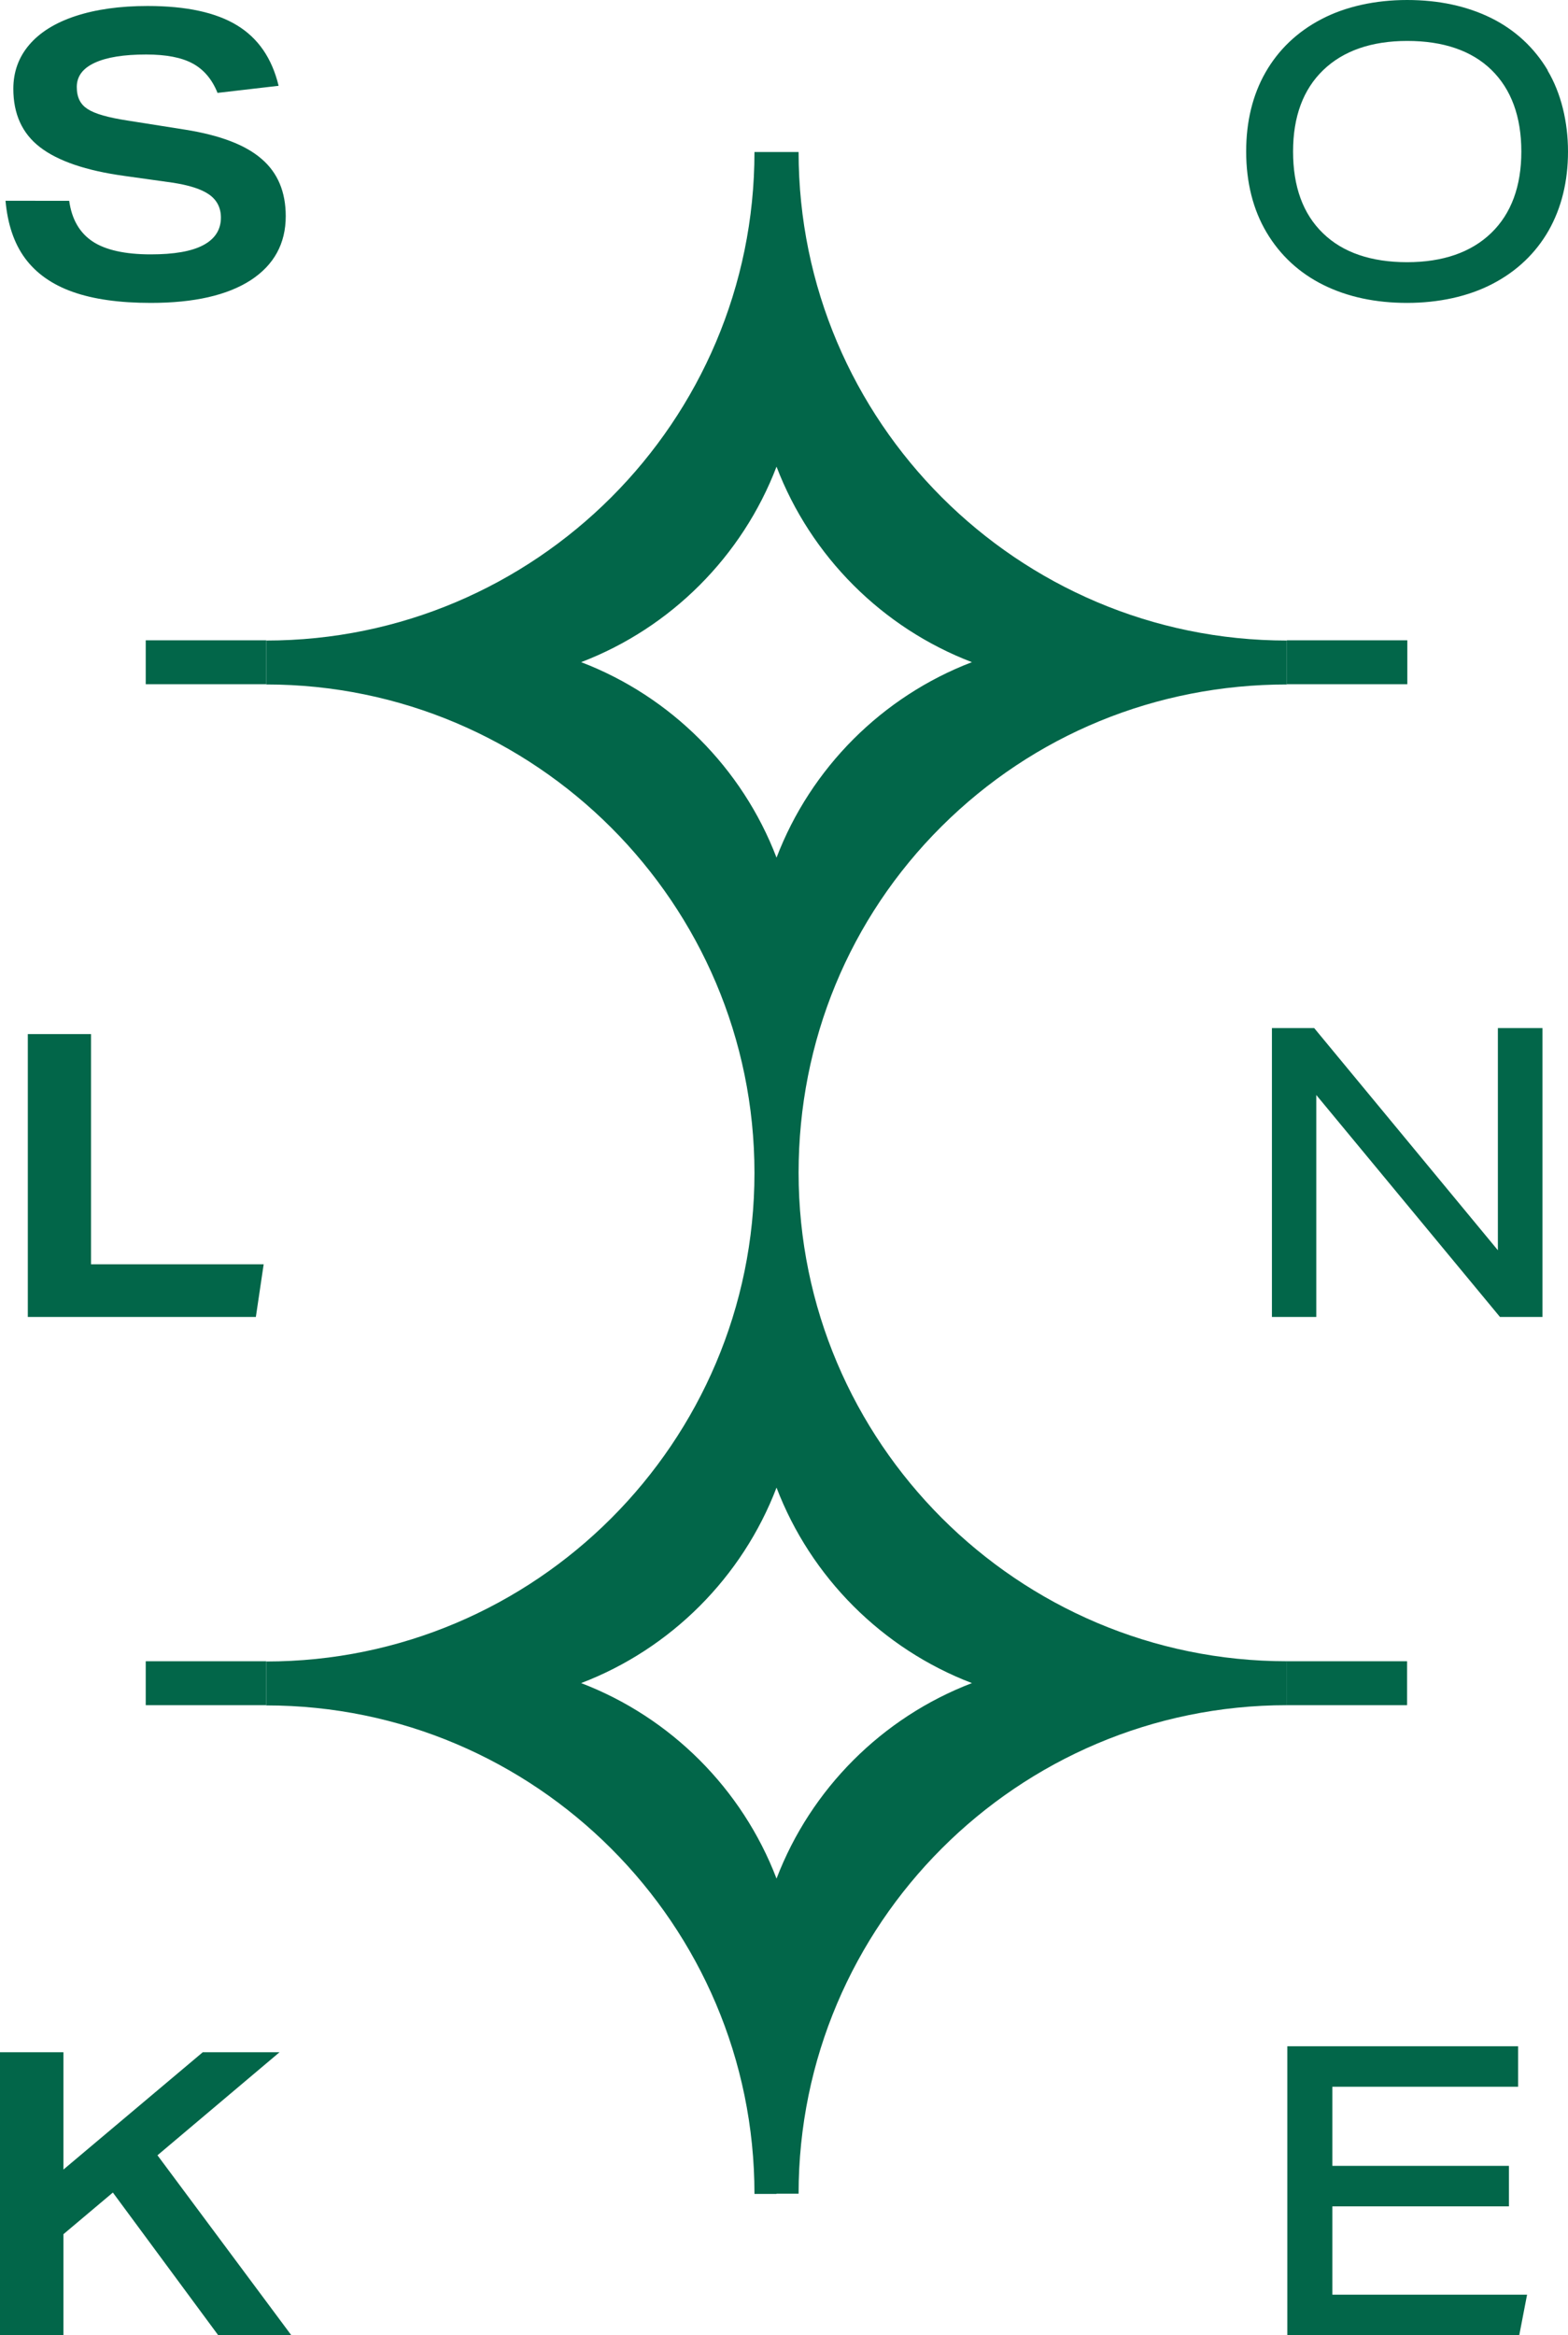 <?xml version="1.0" encoding="UTF-8"?><svg id="Layer_2" xmlns="http://www.w3.org/2000/svg" viewBox="0 0 68.21 101.53"><defs><style>.cls-1{fill:#026649;}</style></defs><g id="Layer_1-2"><g><g><polygon class="cls-1" points="65.16 44.7 65.16 54.36 57.21 44.75 57.17 44.7 55.33 44.7 55.33 57.26 57.26 57.26 57.26 47.61 65.25 57.26 67.1 57.26 67.1 44.7 65.16 44.7"/><path class="cls-1" d="M1.21,57.26v-12.3H3.96v10.01s7.51,0,7.51,0l-.34,2.29H1.21Z"/></g><g><path class="cls-1" d="M67.33,3.06c-.59-.99-1.42-1.76-2.47-2.28C63.8,.26,62.58,0,61.21,0s-2.67,.28-3.72,.83c-1.06,.55-1.88,1.34-2.44,2.32-.56,.98-.84,2.14-.84,3.43,0,1.35,.3,2.54,.89,3.53,.59,.99,1.42,1.76,2.47,2.28,1.05,.52,2.27,.78,3.64,.78s2.67-.28,3.72-.83c1.06-.55,1.88-1.34,2.44-2.32,.56-.99,.84-2.14,.84-3.43s-.3-2.54-.89-3.53Zm-1.15,3.53c0,1.51-.44,2.7-1.31,3.54-.87,.84-2.1,1.27-3.66,1.27s-2.8-.42-3.66-1.26c-.87-.84-1.3-2.03-1.3-3.55s.44-2.7,1.31-3.54c.87-.84,2.1-1.27,3.66-1.27s2.8,.42,3.66,1.26c.86,.84,1.3,2.03,1.3,3.55Z"/><path class="cls-1" d="M9.46,4.03c-.24-.59-.6-1.01-1.08-1.27-.48-.26-1.15-.39-2.02-.39-.98,0-1.72,.12-2.24,.36-.52,.24-.78,.59-.78,1.05s.16,.76,.47,.96c.32,.21,.89,.37,1.73,.5l2.53,.4c1.5,.24,2.61,.66,3.31,1.27,.7,.6,1.05,1.43,1.05,2.49,0,1.19-.51,2.12-1.52,2.78-1.02,.66-2.47,.99-4.35,.99-1.37,0-2.5-.16-3.4-.48-.9-.32-1.59-.81-2.07-1.46-.48-.65-.76-1.49-.85-2.5H3.01c.11,.8,.45,1.39,1.02,1.77,.56,.37,1.41,.56,2.53,.56,1.01,0,1.77-.13,2.28-.4,.51-.27,.77-.67,.77-1.2,0-.42-.17-.76-.51-1-.34-.24-.88-.41-1.61-.52l-2.07-.29c-1.68-.23-2.9-.65-3.68-1.25-.78-.6-1.16-1.45-1.16-2.54,0-.73,.23-1.37,.69-1.91,.46-.54,1.13-.96,2.01-1.25s1.93-.44,3.14-.44c1.68,0,2.97,.28,3.89,.84,.92,.56,1.52,1.43,1.81,2.63l-2.67,.31Z"/></g><g><polygon class="cls-1" points="57.96 99.77 57.96 95.93 65.64 95.93 65.64 94.17 57.96 94.17 57.96 90.73 66.04 90.73 66.04 88.97 56 88.97 56 101.53 66.09 101.53 66.43 99.77 57.96 99.77"/><path class="cls-1" d="M9.49,101.53l-4.58-6.2-2.15,1.81v4.39H0v-12.3H2.76v5.1s6.06-5.1,6.06-5.1h3.34s-5.31,4.48-5.31,4.48l5.82,7.82h-3.19Z"/></g><g><rect class="cls-1" x="8" y="70.56" width="1.91" height="5.24" transform="translate(-64.22 82.14) rotate(-90)"/><rect class="cls-1" x="57.63" y="70.56" width="1.91" height="5.24" transform="translate(-14.59 131.77) rotate(-90)"/><rect class="cls-1" x="8" y="26.17" width="1.91" height="5.24" transform="translate(-19.83 37.75) rotate(-90)"/><rect class="cls-1" x="57.63" y="26.17" width="1.91" height="5.24" transform="translate(29.81 87.38) rotate(-90)"/><path class="cls-1" d="M20.06,73.18h0Zm13.72,8.5c-1.49-3.9-4.6-7.01-8.5-8.5,3.9-1.49,7.01-4.6,8.5-8.5,1.49,3.9,4.6,7.01,8.5,8.5-3.9,1.49-7.01,4.6-8.5,8.5Zm13.72-8.5h0Zm-13.72,13.72h0s0,0,0,0h0ZM20.06,28.79h0Zm13.72-8.5c1.49,3.9,4.6,7.01,8.5,8.5-3.9,1.49-7.01,4.6-8.5,8.5-1.49-3.9-4.6-7.01-8.5-8.5,3.9-1.49,7.01-4.6,8.5-8.5Zm13.72,8.5h0Zm-13.72,66.59h.96c0-11.71,9.53-21.24,21.24-21.24h0v-1.91s0,0,0,0c-11.71,0-21.24-9.53-21.24-21.24,0-5.72,2.21-11.07,6.22-15.06,4-3.98,9.33-6.17,15.02-6.17h0v-1.91s0,0,0,0c-11.71,0-21.24-9.53-21.24-21.24h-.96s0,0,0,0h-.96c0,11.71-9.53,21.24-21.24,21.24h0v1.91s0,0,0,0c11.71,0,21.24,9.53,21.24,21.24,0,11.71-9.53,21.24-21.24,21.24h0v1.91s0,0,0,0c11.71,0,21.24,9.53,21.24,21.24h.96s0,0,0,0Z"/></g></g></g></svg>